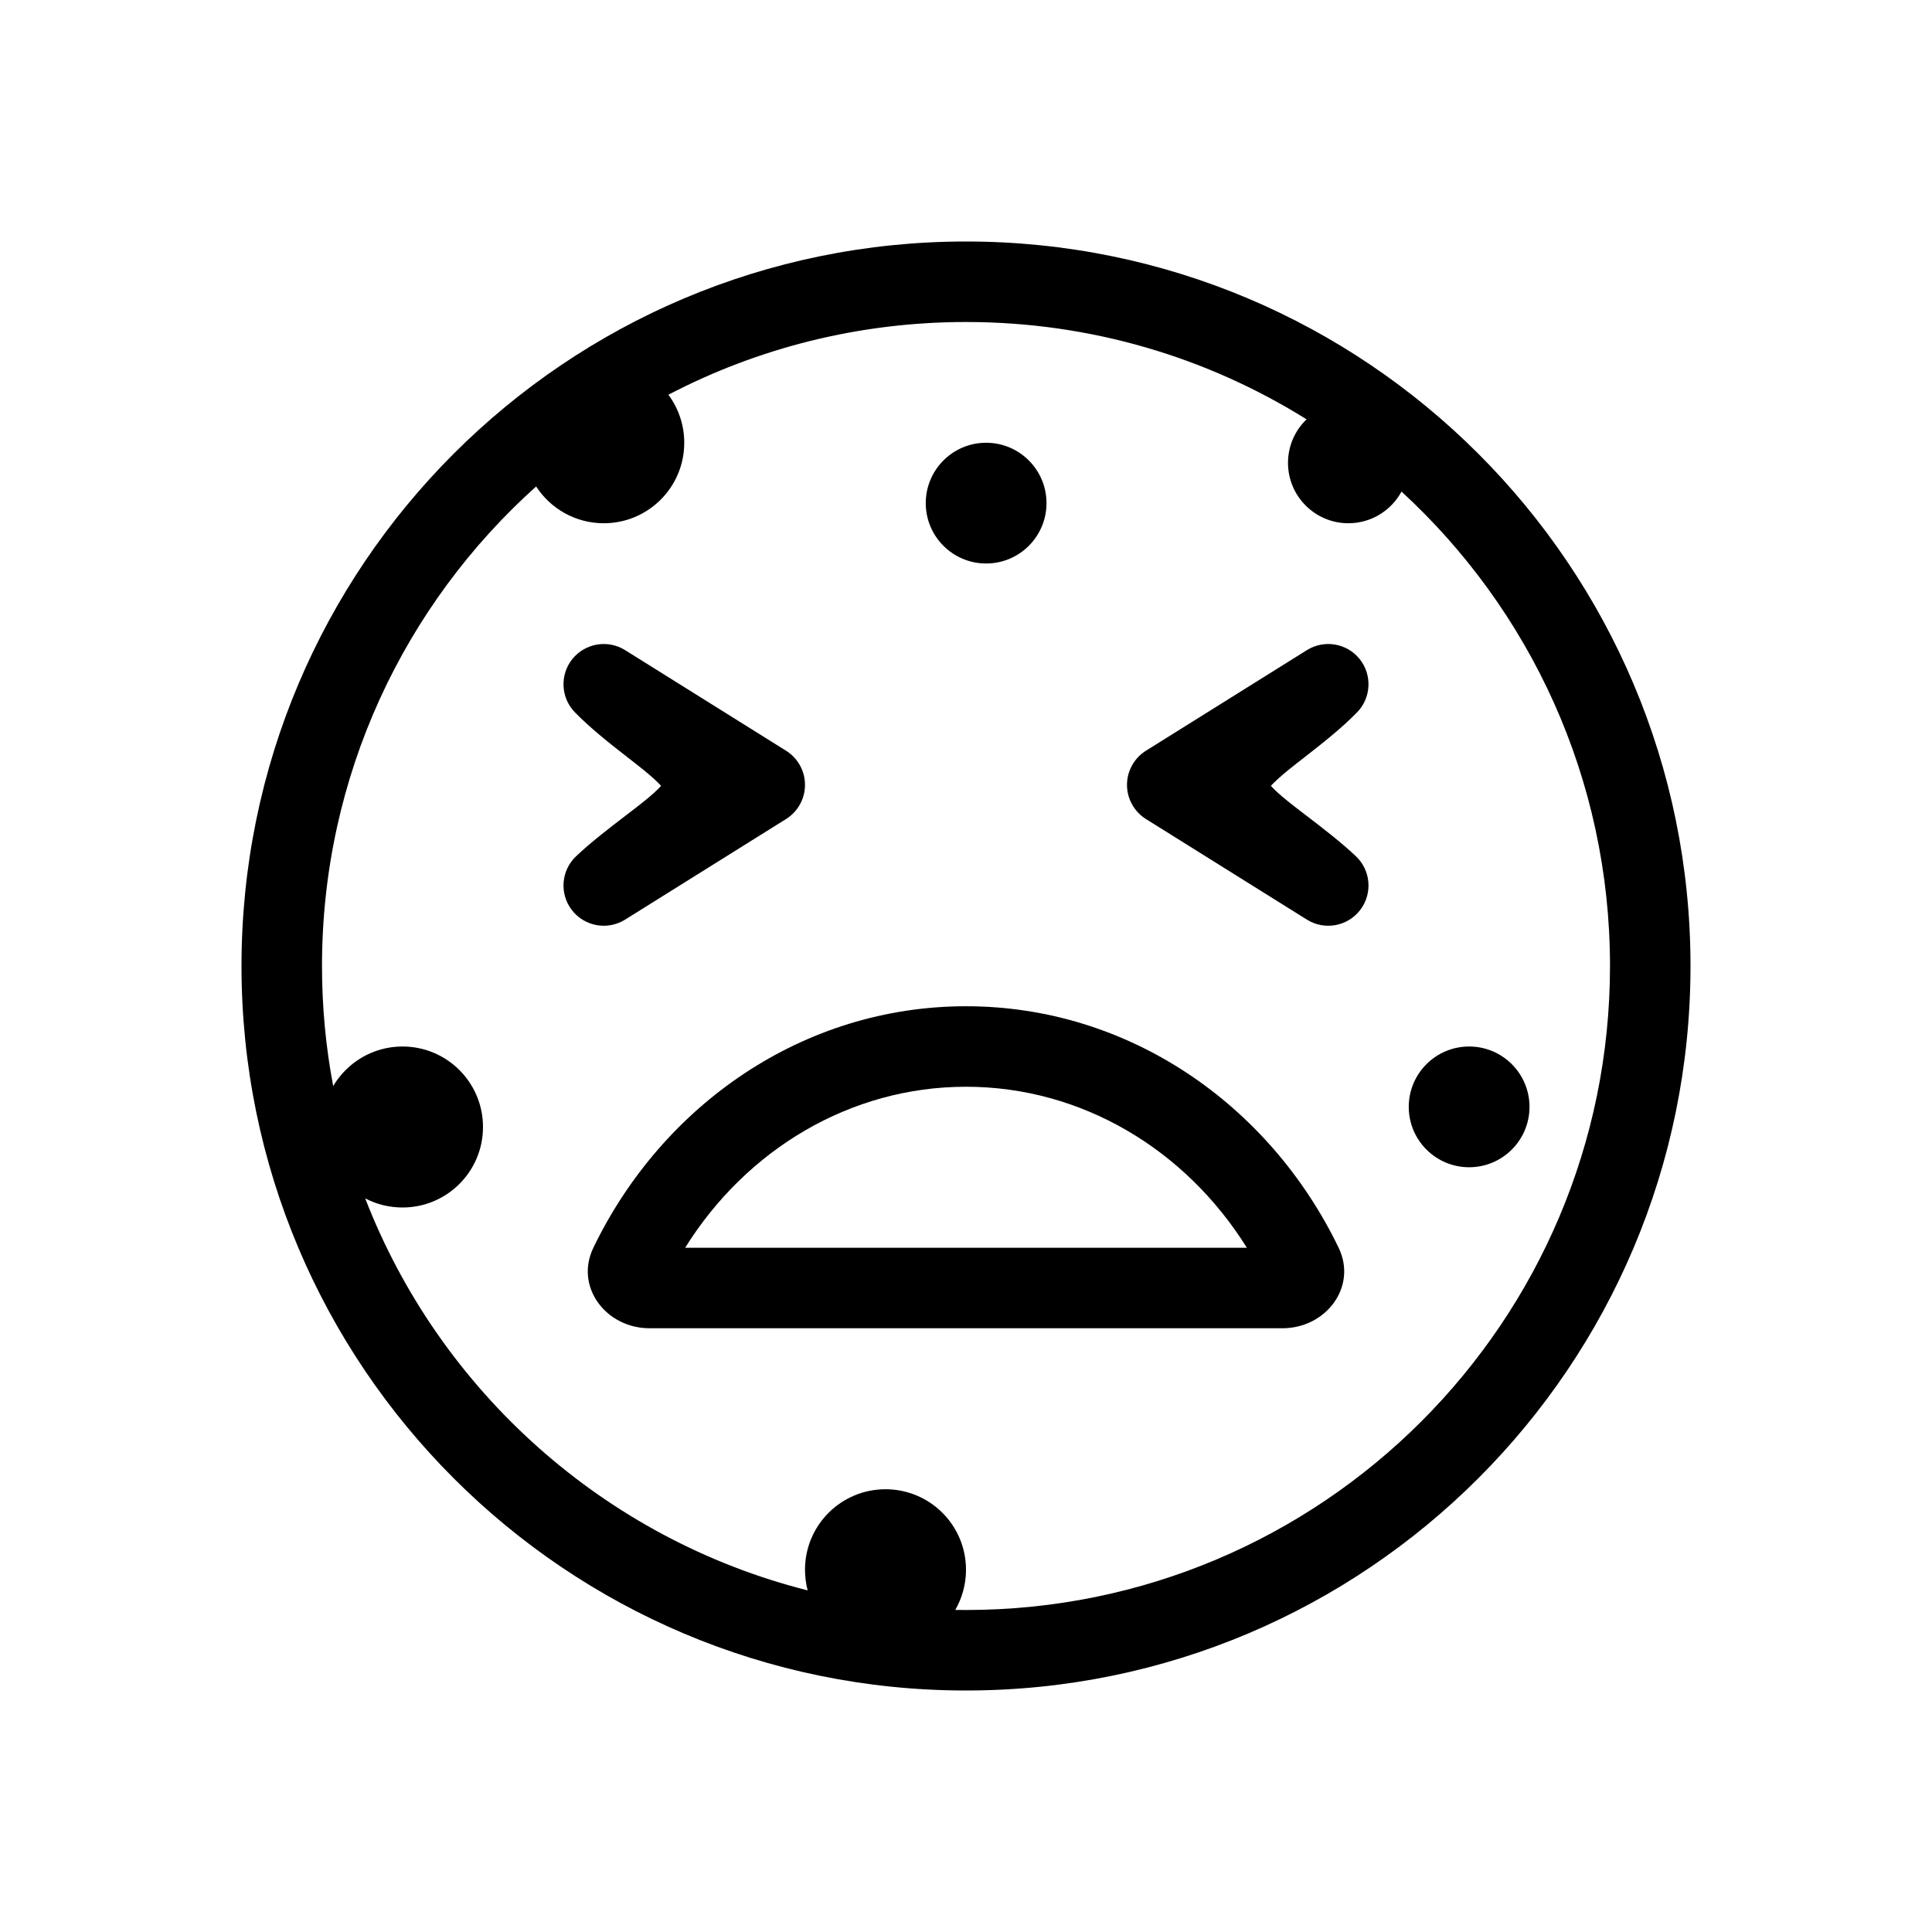 <svg width="48" height="48" viewBox="0 0 48 48" fill="none" xmlns="http://www.w3.org/2000/svg">
<path fill-rule="evenodd" clip-rule="evenodd" d="M33.258 31C31.538 27.438 28.038 25 24 25C19.962 25 16.462 27.438 14.742 31C14.273 31.971 15.058 33 16.136 33L31.864 33C32.942 33 33.727 31.971 33.258 31ZM24 27C26.87 27 29.453 28.555 30.978 31L17.022 31C18.547 28.555 21.13 27 24 27Z" fill="black"/>
<path d="M14.221 16.372C14.539 15.979 15.101 15.884 15.53 16.152L19.53 18.652C19.822 18.835 20 19.155 20 19.5C20 19.845 19.822 20.165 19.53 20.348L15.53 22.848C15.095 23.12 14.524 23.018 14.21 22.613C13.895 22.207 13.939 21.629 14.311 21.275C14.684 20.921 15.163 20.555 15.555 20.255C15.729 20.122 15.886 20.002 16.009 19.902C16.203 19.745 16.337 19.622 16.425 19.524C16.327 19.417 16.18 19.284 15.971 19.114C15.865 19.028 15.74 18.931 15.604 18.825C15.195 18.506 14.684 18.109 14.284 17.698C13.931 17.336 13.904 16.767 14.221 16.372Z" fill="black"/>
<path d="M32.47 16.152C32.899 15.884 33.461 15.979 33.779 16.372C34.096 16.767 34.069 17.336 33.716 17.698C33.316 18.109 32.805 18.506 32.396 18.825C32.26 18.931 32.135 19.028 32.029 19.114C31.82 19.284 31.673 19.417 31.575 19.524C31.663 19.622 31.797 19.745 31.991 19.902C32.114 20.002 32.271 20.122 32.445 20.255C32.837 20.555 33.316 20.921 33.689 21.275C34.061 21.629 34.105 22.207 33.79 22.613C33.476 23.018 32.905 23.12 32.47 22.848L28.47 20.348C28.178 20.165 28 19.845 28 19.5C28 19.155 28.178 18.835 28.47 18.652L32.47 16.152Z" fill="black"/>
<path d="M26 12.5C26 13.328 25.328 14 24.5 14C23.672 14 23 13.328 23 12.5C23 11.672 23.672 11 24.5 11C25.328 11 26 11.672 26 12.5Z" fill="black"/>
<path d="M38 27.5C38 28.328 37.328 29 36.5 29C35.672 29 35 28.328 35 27.5C35 26.672 35.672 26 36.5 26C37.328 26 38 26.672 38 27.5Z" fill="black"/>
<path fill-rule="evenodd" clip-rule="evenodd" d="M42 24C42 33.941 33.941 42 24 42C14.059 42 6 33.941 6 24C6 14.059 14.059 6 24 6C33.941 6 42 14.059 42 24ZM40 24C40 32.837 32.837 40 24 40C23.911 40 23.822 39.999 23.734 39.998C23.903 39.704 24 39.363 24 39C24 37.895 23.105 37 22 37C20.895 37 20 37.895 20 39C20 39.177 20.023 39.349 20.066 39.513C15.019 38.237 10.927 34.562 9.073 29.773C9.35 29.918 9.665 30 10 30C11.105 30 12 29.105 12 28C12 26.895 11.105 26 10 26C9.267 26 8.626 26.395 8.278 26.983C8.095 26.017 8 25.019 8 24C8 19.268 10.055 15.015 13.32 12.086C13.677 12.636 14.296 13 15 13C16.105 13 17 12.105 17 11C17 10.553 16.853 10.14 16.606 9.807C18.817 8.653 21.332 8 24 8C27.107 8 30.007 8.885 32.461 10.418C32.177 10.691 32 11.075 32 11.5C32 12.328 32.672 13 33.5 13C34.07 13 34.566 12.682 34.82 12.213C38.004 15.138 40 19.336 40 24Z" fill="black"/>
</svg>
